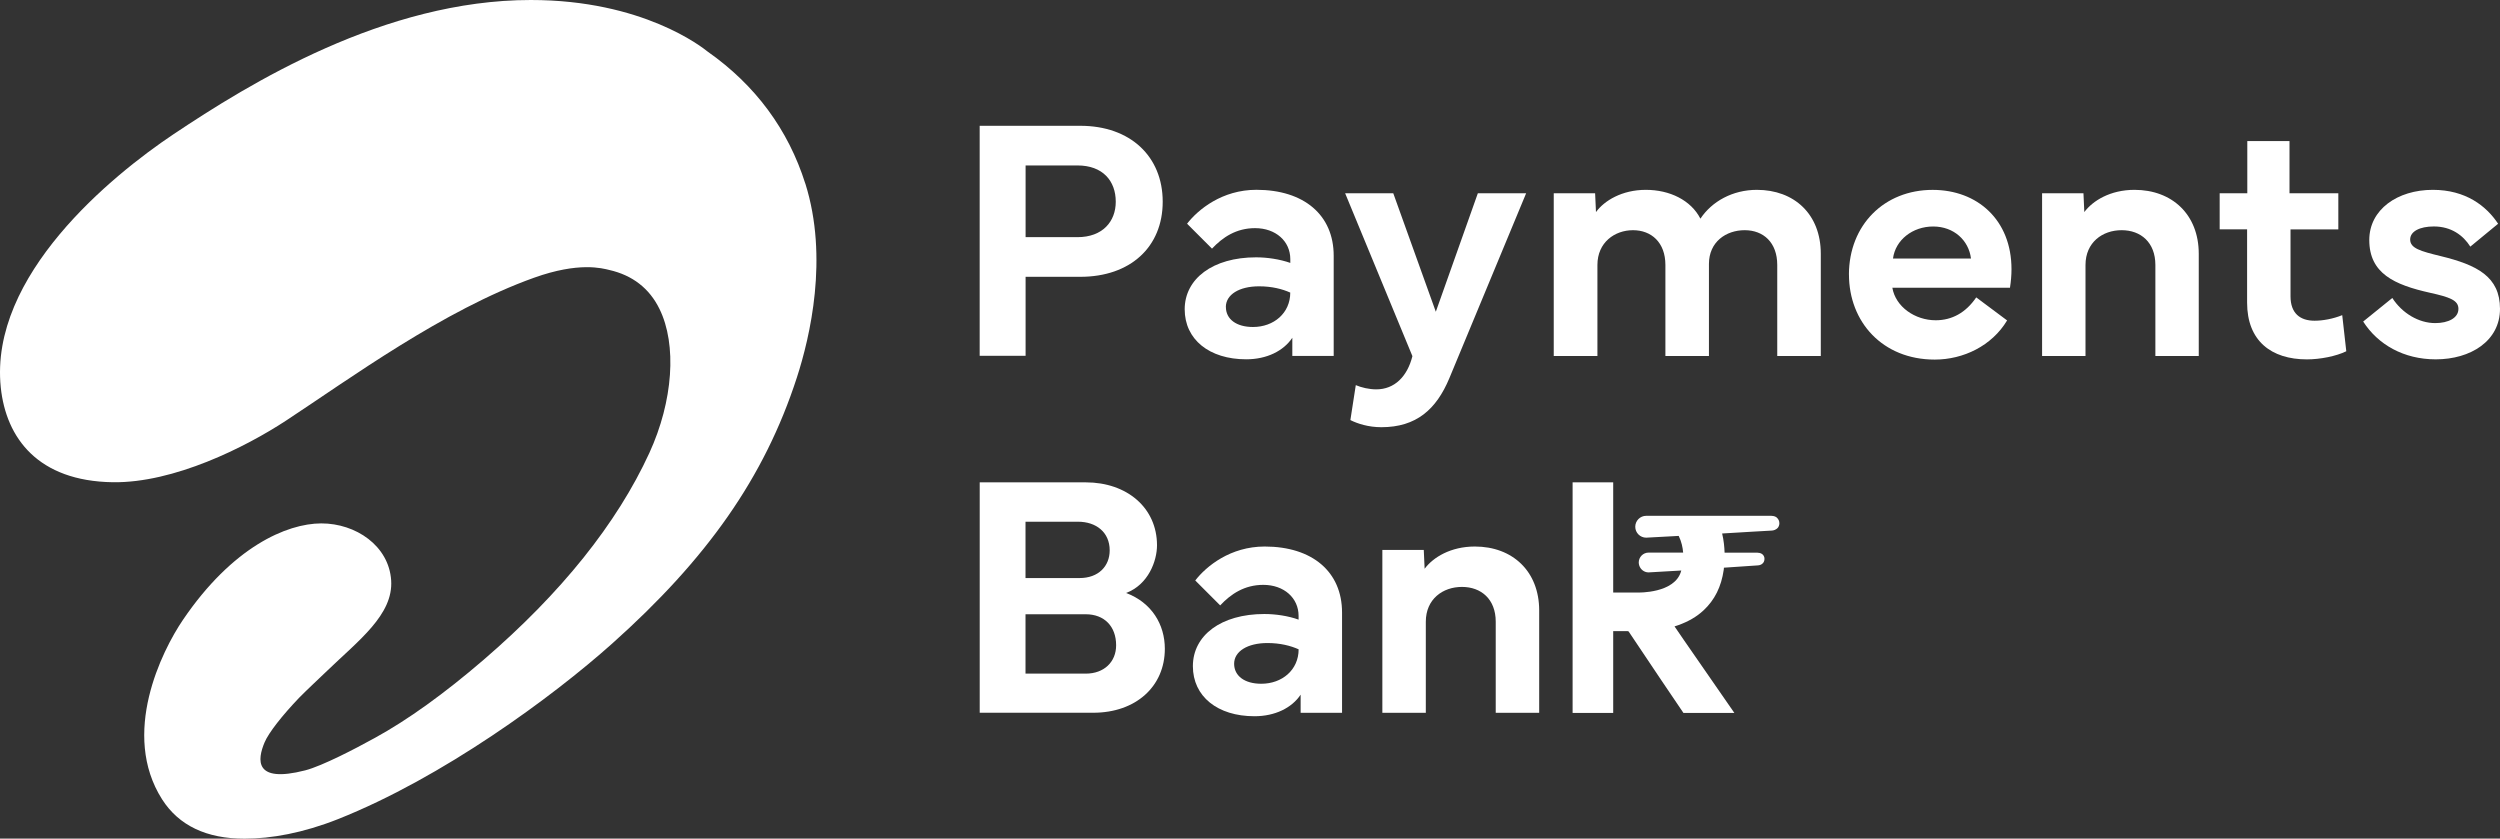 <?xml version="1.0" encoding="UTF-8"?>
<svg id="Layer_1" data-name="Layer 1" xmlns="http://www.w3.org/2000/svg" viewBox="0 0 609.72 204.52">
  <rect x="0" y="0" width="609.72" height="204.52" fill="#333333" stroke="none"/>
  <defs>
    <style>
      .cls-1 {
        fill: #fff;
      }
    </style>
  </defs>
  <g>
    <g>
      <g>
        <path class="cls-1" d="m238.93,117.64h25.87c10.1,0,17.38,6.25,17.38,15.35,0,3.77-2.07,9.56-7.53,11.63,6.25,2.36,9.44,7.7,9.44,13.61,0,9.19-7.08,15.6-17.47,15.6h-27.68v-56.2Zm11.18,9.6v13.74h13.2c4.59,0,7.33-2.9,7.33-6.75,0-4.43-3.31-6.99-7.74-6.99h-12.79Zm0,22.56v14.49h14.69c4.47,0,7.41-2.86,7.41-6.91,0-4.64-2.9-7.57-7.41-7.57h-14.69Z"/>
        <path class="cls-1" d="m290.93,162.46c0-7.49,6.87-12.71,17.42-12.71,2.74,0,5.8.45,8.36,1.37v-.91c0-4.38-3.56-7.57-8.61-7.57-4.59,0-7.91,2.23-10.51,5.01l-6.08-6.08c2.69-3.48,8.57-8.28,16.93-8.28,11.63,0,18.87,6.17,18.87,16.1v24.46h-10.1v-4.43c-2.15,3.23-6.25,5.26-11.26,5.26-9.02,0-15.02-4.84-15.02-12.21Zm10.06-.58c0,2.98,2.57,4.88,6.62,4.88,5.09,0,9.11-3.39,9.11-8.4-1.95-.87-4.47-1.53-7.61-1.53-4.85,0-8.12,2.03-8.12,5.05Z"/>
        <path class="cls-1" d="m337.14,173.85v-39.73h10.1l.21,4.59c2.07-2.77,6.33-5.42,12.25-5.42,9.19,0,15.69,6.04,15.69,15.6v24.96h-10.6v-22.23c0-5.5-3.56-8.48-8.24-8.48s-8.81,2.98-8.81,8.48v22.23h-10.6Z"/>
      </g>
      <path class="cls-1" d="m433.29,126.17c-.49-.34-1.12-.37-1.29-.37h-30.52c-1.46,0-2.66,1.2-2.66,2.67s1.2,2.66,2.66,2.66l7.94-.43c.69,1.43.98,2.83,1.08,4.07h-8.43c-1.33,0-2.4,1.09-2.4,2.42,0,.25.05.49.12.72.31.97,1.2,1.69,2.28,1.69l7.98-.46c-.02.07-.04.12-.04.12-1.5,5.52-10.54,5.25-10.54,5.25h-6.03v-26.87h-9.9v56.23h9.9v-19.94h3.53c.16,0,.2.03.29.16,2.59,3.88,5.19,7.74,7.79,11.62l5.52,8.16h12.42l-12.22-17.64c-.8-1.16-1.59-2.3-2.37-3.46l.18-.06c.22-.06.45-.14.67-.22,2.48-.88,4.54-2.06,6.21-3.62,2.73-2.53,4.35-5.78,4.94-9.91.02-.17.02-.36.05-.51l8.26-.56c.89-.06,1.23-.47,1.46-.84.27-.57.14-1.05.11-1.18-.22-.7-.8-1.06-1.75-1.09h-7.92c-.03-.7-.07-1.43-.16-2.16-.09-.85-.25-1.69-.44-2.51,2.77-.17,5.41-.32,7.53-.45l4.59-.26c.38-.02,1.07-.17,1.53-.77.2-.3.31-.66.31-1.01,0-.56-.22-1.06-.69-1.43Z"/>
    </g>
    <g>
      <path class="cls-1" d="m238.93,86.78V30.68h24.55c12.2,0,20.09,7.48,20.09,18.52s-7.9,18.31-20.09,18.31h-13.35v19.27h-11.2Zm11.2-28.94h12.65c6.16,0,9.34-3.84,9.34-8.64,0-5.09-3.18-8.85-9.34-8.85h-12.65v17.49Z"/>
      <path class="cls-1" d="m288.93,75.45c0-7.48,6.86-12.69,17.41-12.69,2.73,0,5.78.46,8.35,1.36v-.91c0-4.38-3.55-7.57-8.6-7.57-4.59,0-7.9,2.23-10.5,5l-6.08-6.08c2.69-3.47,8.56-8.27,16.91-8.27,11.62,0,18.85,6.16,18.85,16.08v24.43h-10.09v-4.42c-2.15,3.22-6.24,5.25-11.24,5.25-9.02,0-15.01-4.84-15.01-12.2Zm10.05-.58c0,2.98,2.56,4.88,6.61,4.88,5.08,0,9.09-3.39,9.09-8.39-1.94-.87-4.47-1.53-7.61-1.53-4.84,0-8.1,2.03-8.1,5.04Z"/>
      <path class="cls-1" d="m328.06,47.13h11.74l10.38,28.9,10.25-28.9h11.78l-18.73,45.11c-3.18,7.61-8.06,11.95-16.58,11.95-3.18,0-5.83-.87-7.56-1.74l1.32-8.52c1.36.58,3.22,1.03,5,1.03,4.42,0,7.56-3.1,8.81-8.1l-16.41-39.73Z"/>
      <path class="cls-1" d="m378.94,86.82v-39.69h10.09l.21,4.59c2.02-2.77,6.33-5.42,12.16-5.42s11,2.52,13.31,7.03c2.81-4.22,7.86-7.03,13.77-7.03,9.09,0,15.59,5.91,15.59,15.59v24.93h-10.62v-22.2c0-5.5-3.39-8.48-7.94-8.48s-8.72,2.85-8.72,8.23v22.45h-10.62v-22.2c0-5.5-3.43-8.48-7.9-8.48s-8.68,2.98-8.68,8.48v22.2h-10.62Z"/>
      <path class="cls-1" d="m450.93,66.94c.04-12.11,8.64-20.63,20.42-20.63,10.91,0,19.23,7.32,19.23,19.35,0,1.45-.13,2.94-.37,4.51h-28.69c.79,4.67,5.54,7.94,10.58,7.94,3.93,0,7.32-1.82,9.88-5.58l7.53,5.62c-3.72,6.2-10.67,9.55-17.65,9.55-12.73,0-20.92-9.18-20.92-20.75Zm29.77-3.89c-.54-4.42-4.17-7.81-9.22-7.81s-9.22,3.31-9.8,7.81h19.02Z"/>
      <path class="cls-1" d="m498.04,86.82v-39.69h10.09l.21,4.59c2.07-2.77,6.33-5.42,12.24-5.42,9.18,0,15.67,6.03,15.67,15.59v24.93h-10.58v-22.2c0-5.5-3.55-8.48-8.23-8.48s-8.81,2.98-8.81,8.48v22.2h-10.58Z"/>
      <path class="cls-1" d="m541.35,55.94v-8.81h6.74v-12.73h10.29v12.73h11.91v8.81h-11.66v16.33c0,4.13,2.32,5.95,5.87,5.95,1.98,0,4.51-.45,6.74-1.36l.99,8.81c-2.44,1.2-6.37,1.98-9.59,1.98-8.72,0-14.6-4.51-14.6-13.85v-17.86h-6.7Z"/>
      <path class="cls-1" d="m583.46,72.68c2.4,3.72,6.45,6.12,10.46,6.12,3.18,0,5.66-1.24,5.66-3.47,0-2.11-2.11-2.85-6.94-3.93-8.68-1.94-14.8-4.71-14.8-12.86,0-7.44,6.86-12.24,15.5-12.24,8.06,0,13.07,3.97,15.92,8.27l-6.78,5.58c-1.74-2.77-4.67-4.92-8.89-4.92-3.43,0-5.78,1.2-5.78,3.18,0,2.15,2.52,2.85,7.44,4.05,8.85,2.15,14.47,5,14.47,12.86s-7.19,12.32-15.67,12.32c-7.81,0-14.1-3.6-17.7-9.22l7.11-5.75Z"/>
    </g>
  </g>
  <path class="cls-1" d="m196.4,44.77c-4.16-13.17-12.17-24-23.78-32.16C171.26,11.51,156.75,0,129.45,0,93.77,0,60.8,20.38,42.27,32.77,27.28,42.8-2.65,67.18.19,94.49c1.29,12.38,9.11,22.85,27.32,23.12,14.89.22,32.39-8.55,42.3-15.06,15.55-10.22,38.23-26.87,60.45-34.82,10.94-3.91,16.59-2.31,18.37-1.88,5.61,1.28,9.74,4.46,12.2,9.48,4.31,8.74,3.33,22.51-2.46,35.14-7.91,17.21-21.5,34.17-40.44,50.46-9.61,8.27-18.55,14.68-26.49,19.03l-.71.38c-3.69,2.05-12.12,6.47-16.29,7.54-12.57,3.23-11.65-2.66-9.93-6.78,1.01-2.42,4.34-6.62,8.4-10.88,2.22-2.25,4.52-4.35,6.84-6.59,7.7-7.43,16.2-13.71,15.65-22.08-.55-8.44-8.62-13.91-17.05-13.9-8.43.02-21.67,5.76-33.72,23.51-5.2,7.65-15.24,27.85-5.09,43.8,4.08,6.38,10.84,9.6,20.12,9.58,6.49,0,14.24-1.38,22.79-4.77,25.45-10.11,52.21-29.73,66.84-42.8,23.07-20.6,37.13-40.44,45.06-64.9,3.21-9.9,7.75-29.21,2.07-47.28"/>
</svg>